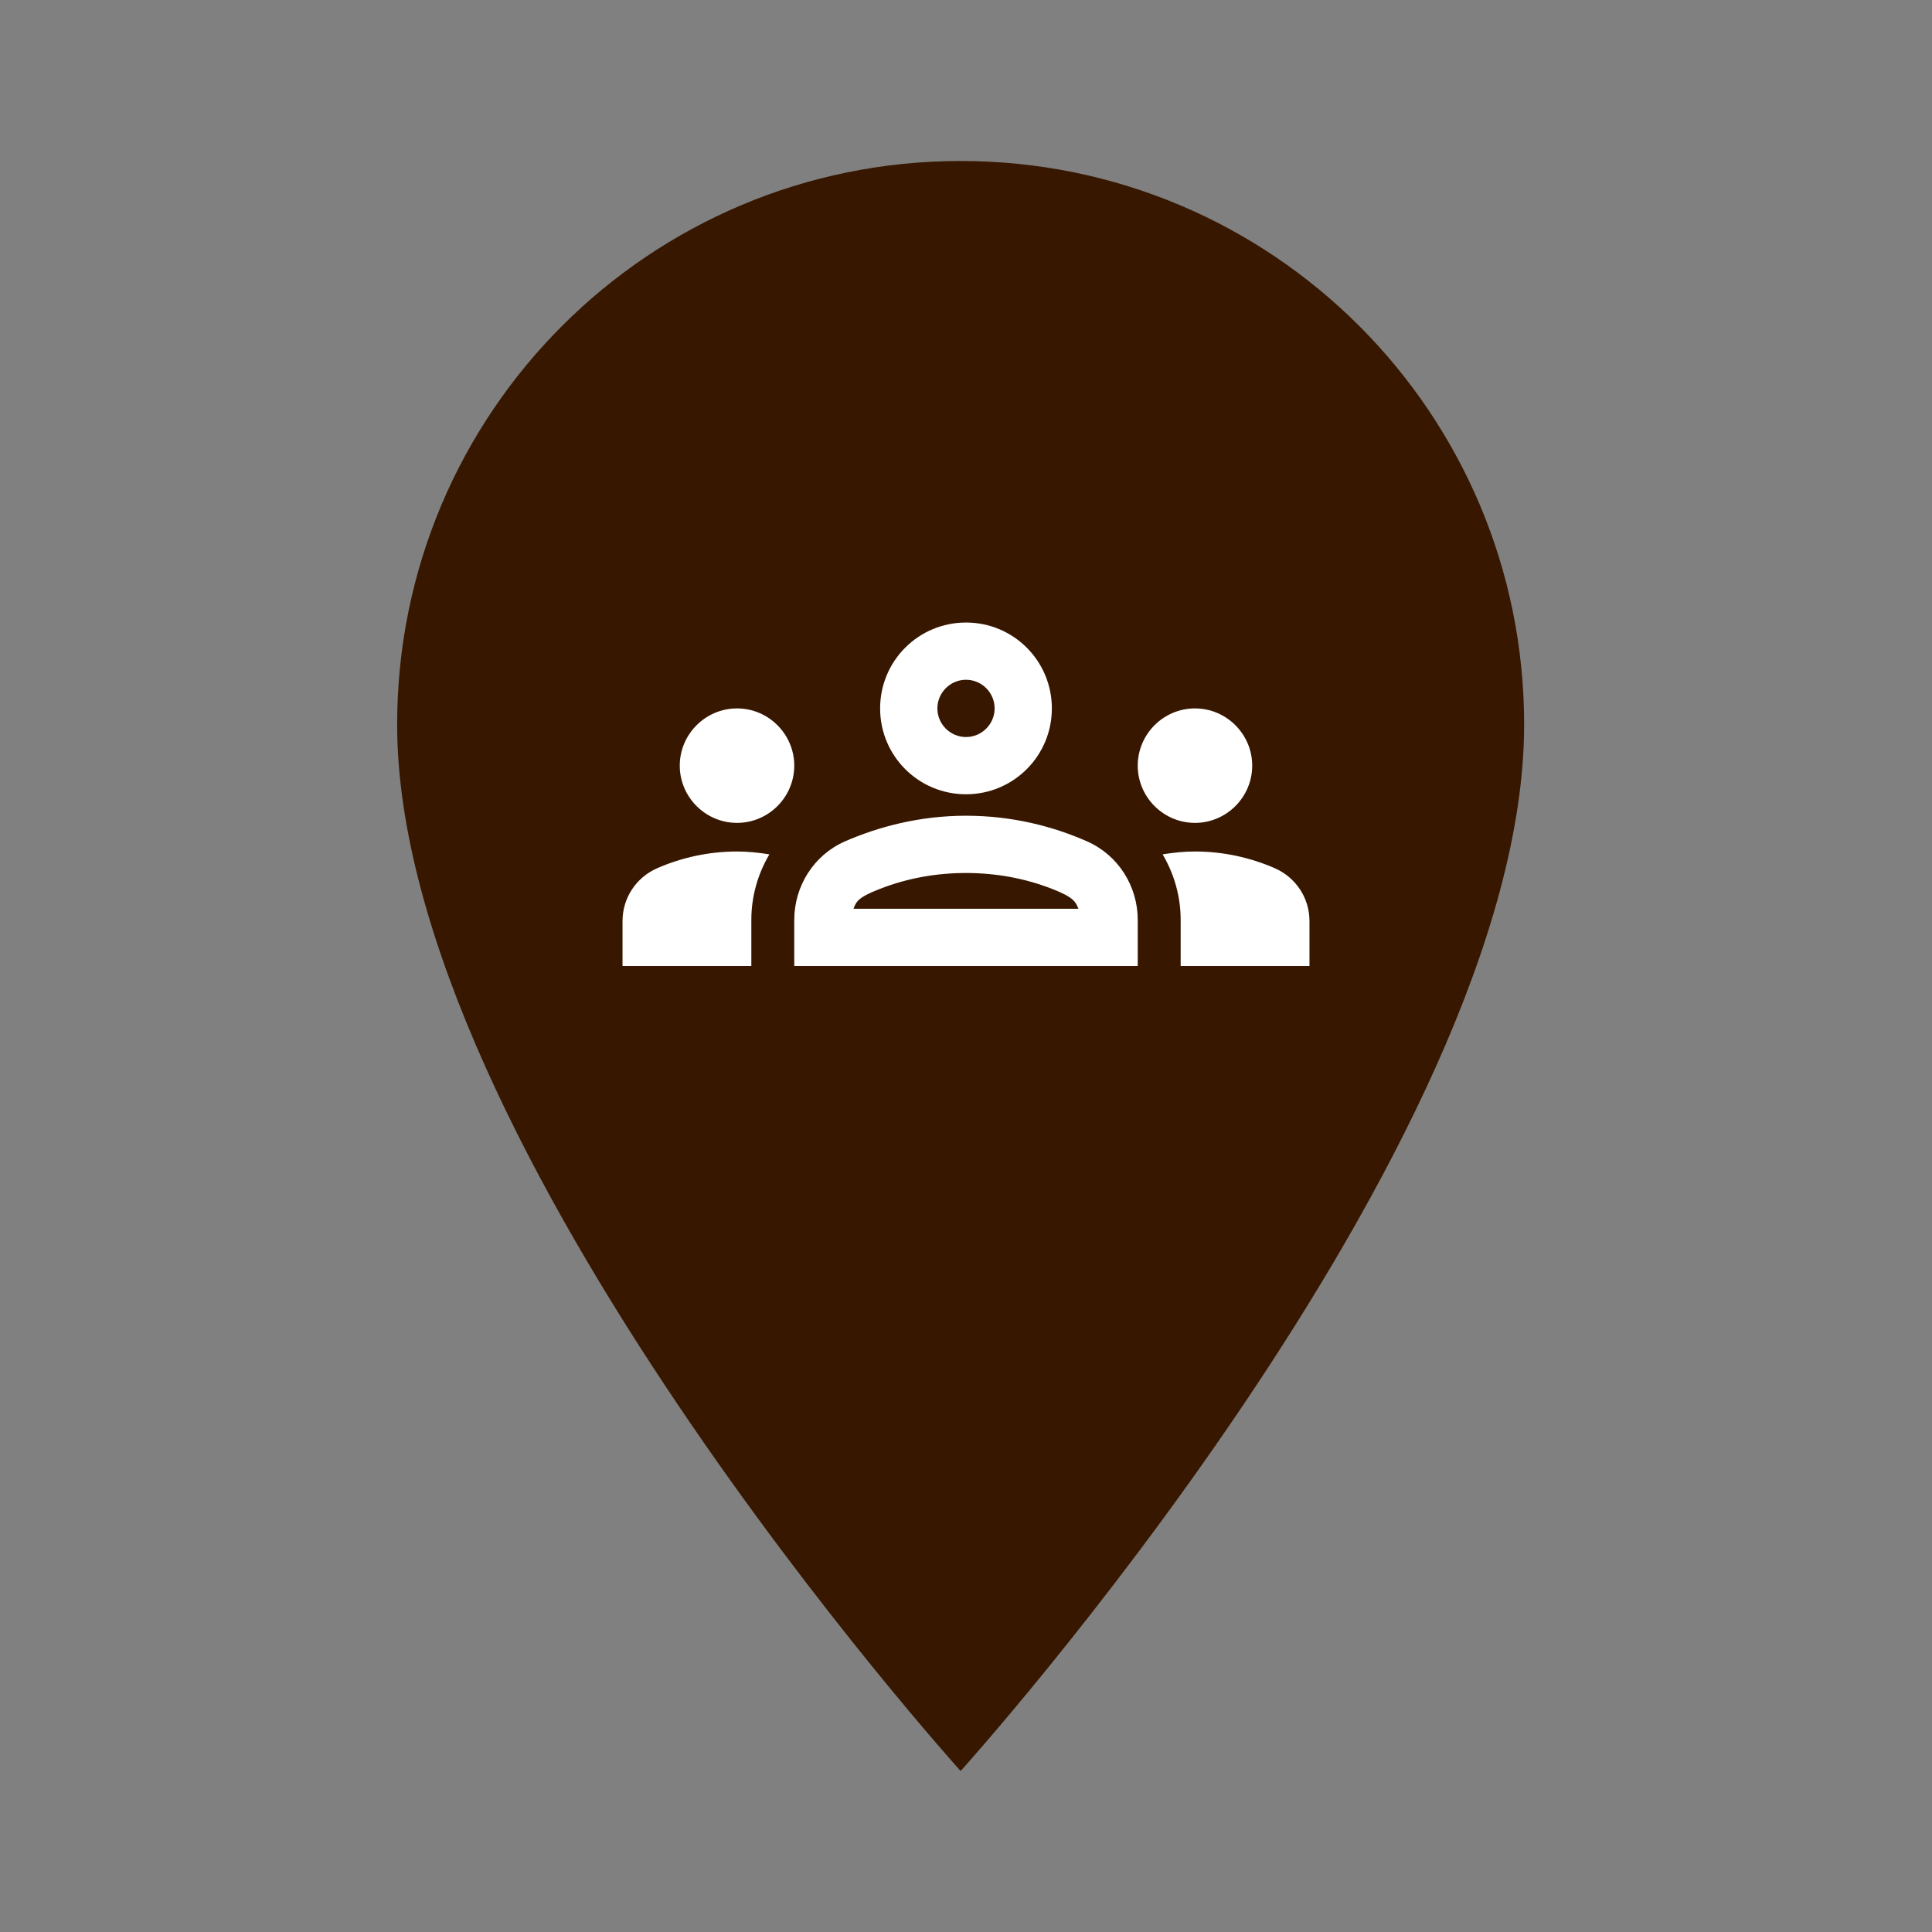 <svg width="64" height="64" viewBox="0 0 64 64" fill="none" xmlns="http://www.w3.org/2000/svg">
<rect x="0" y="0" width="64" height="64" fill="#808080" stroke="none"/>
<path d="M31.822 5.333C21.502 5.333 13.156 13.68 13.156 24C13.156 38 31.822 58.667 31.822 58.667C31.822 58.667 50.489 38 50.489 24C50.489 13.68 42.142 5.333 31.822 5.333Z" fill="#371700"/>
<path d="M24.415 27.259C25.458 27.259 26.311 26.406 26.311 25.363C26.311 24.32 25.458 23.467 24.415 23.467C23.372 23.467 22.518 24.32 22.518 25.363C22.518 26.406 23.372 27.259 24.415 27.259ZM25.486 28.302C25.135 28.245 24.785 28.207 24.415 28.207C23.476 28.207 22.585 28.407 21.779 28.757C21.077 29.061 20.622 29.743 20.622 30.511V32H24.889V30.474C24.889 29.686 25.107 28.947 25.486 28.302ZM39.585 27.259C40.628 27.259 41.481 26.406 41.481 25.363C41.481 24.32 40.628 23.467 39.585 23.467C38.542 23.467 37.689 24.32 37.689 25.363C37.689 26.406 38.542 27.259 39.585 27.259ZM43.378 30.511C43.378 29.743 42.923 29.061 42.221 28.757C41.415 28.407 40.524 28.207 39.585 28.207C39.215 28.207 38.865 28.245 38.514 28.302C38.893 28.947 39.111 29.686 39.111 30.474V32H43.378V30.511ZM36.02 27.876C34.911 27.383 33.545 27.022 32 27.022C30.454 27.022 29.089 27.392 27.98 27.876C26.956 28.331 26.311 29.355 26.311 30.474V32H37.689V30.474C37.689 29.355 37.044 28.331 36.02 27.876ZM28.274 30.104C28.359 29.886 28.397 29.734 29.137 29.45C30.056 29.089 31.023 28.919 32 28.919C32.977 28.919 33.944 29.089 34.863 29.45C35.593 29.734 35.631 29.886 35.726 30.104H28.274ZM32 22.518C32.522 22.518 32.948 22.945 32.948 23.467C32.948 23.988 32.522 24.415 32 24.415C31.479 24.415 31.052 23.988 31.052 23.467C31.052 22.945 31.479 22.518 32 22.518ZM32 20.622C30.426 20.622 29.155 21.893 29.155 23.467C29.155 25.041 30.426 26.311 32 26.311C33.574 26.311 34.844 25.041 34.844 23.467C34.844 21.893 33.574 20.622 32 20.622Z" fill="white"/>
</svg>
